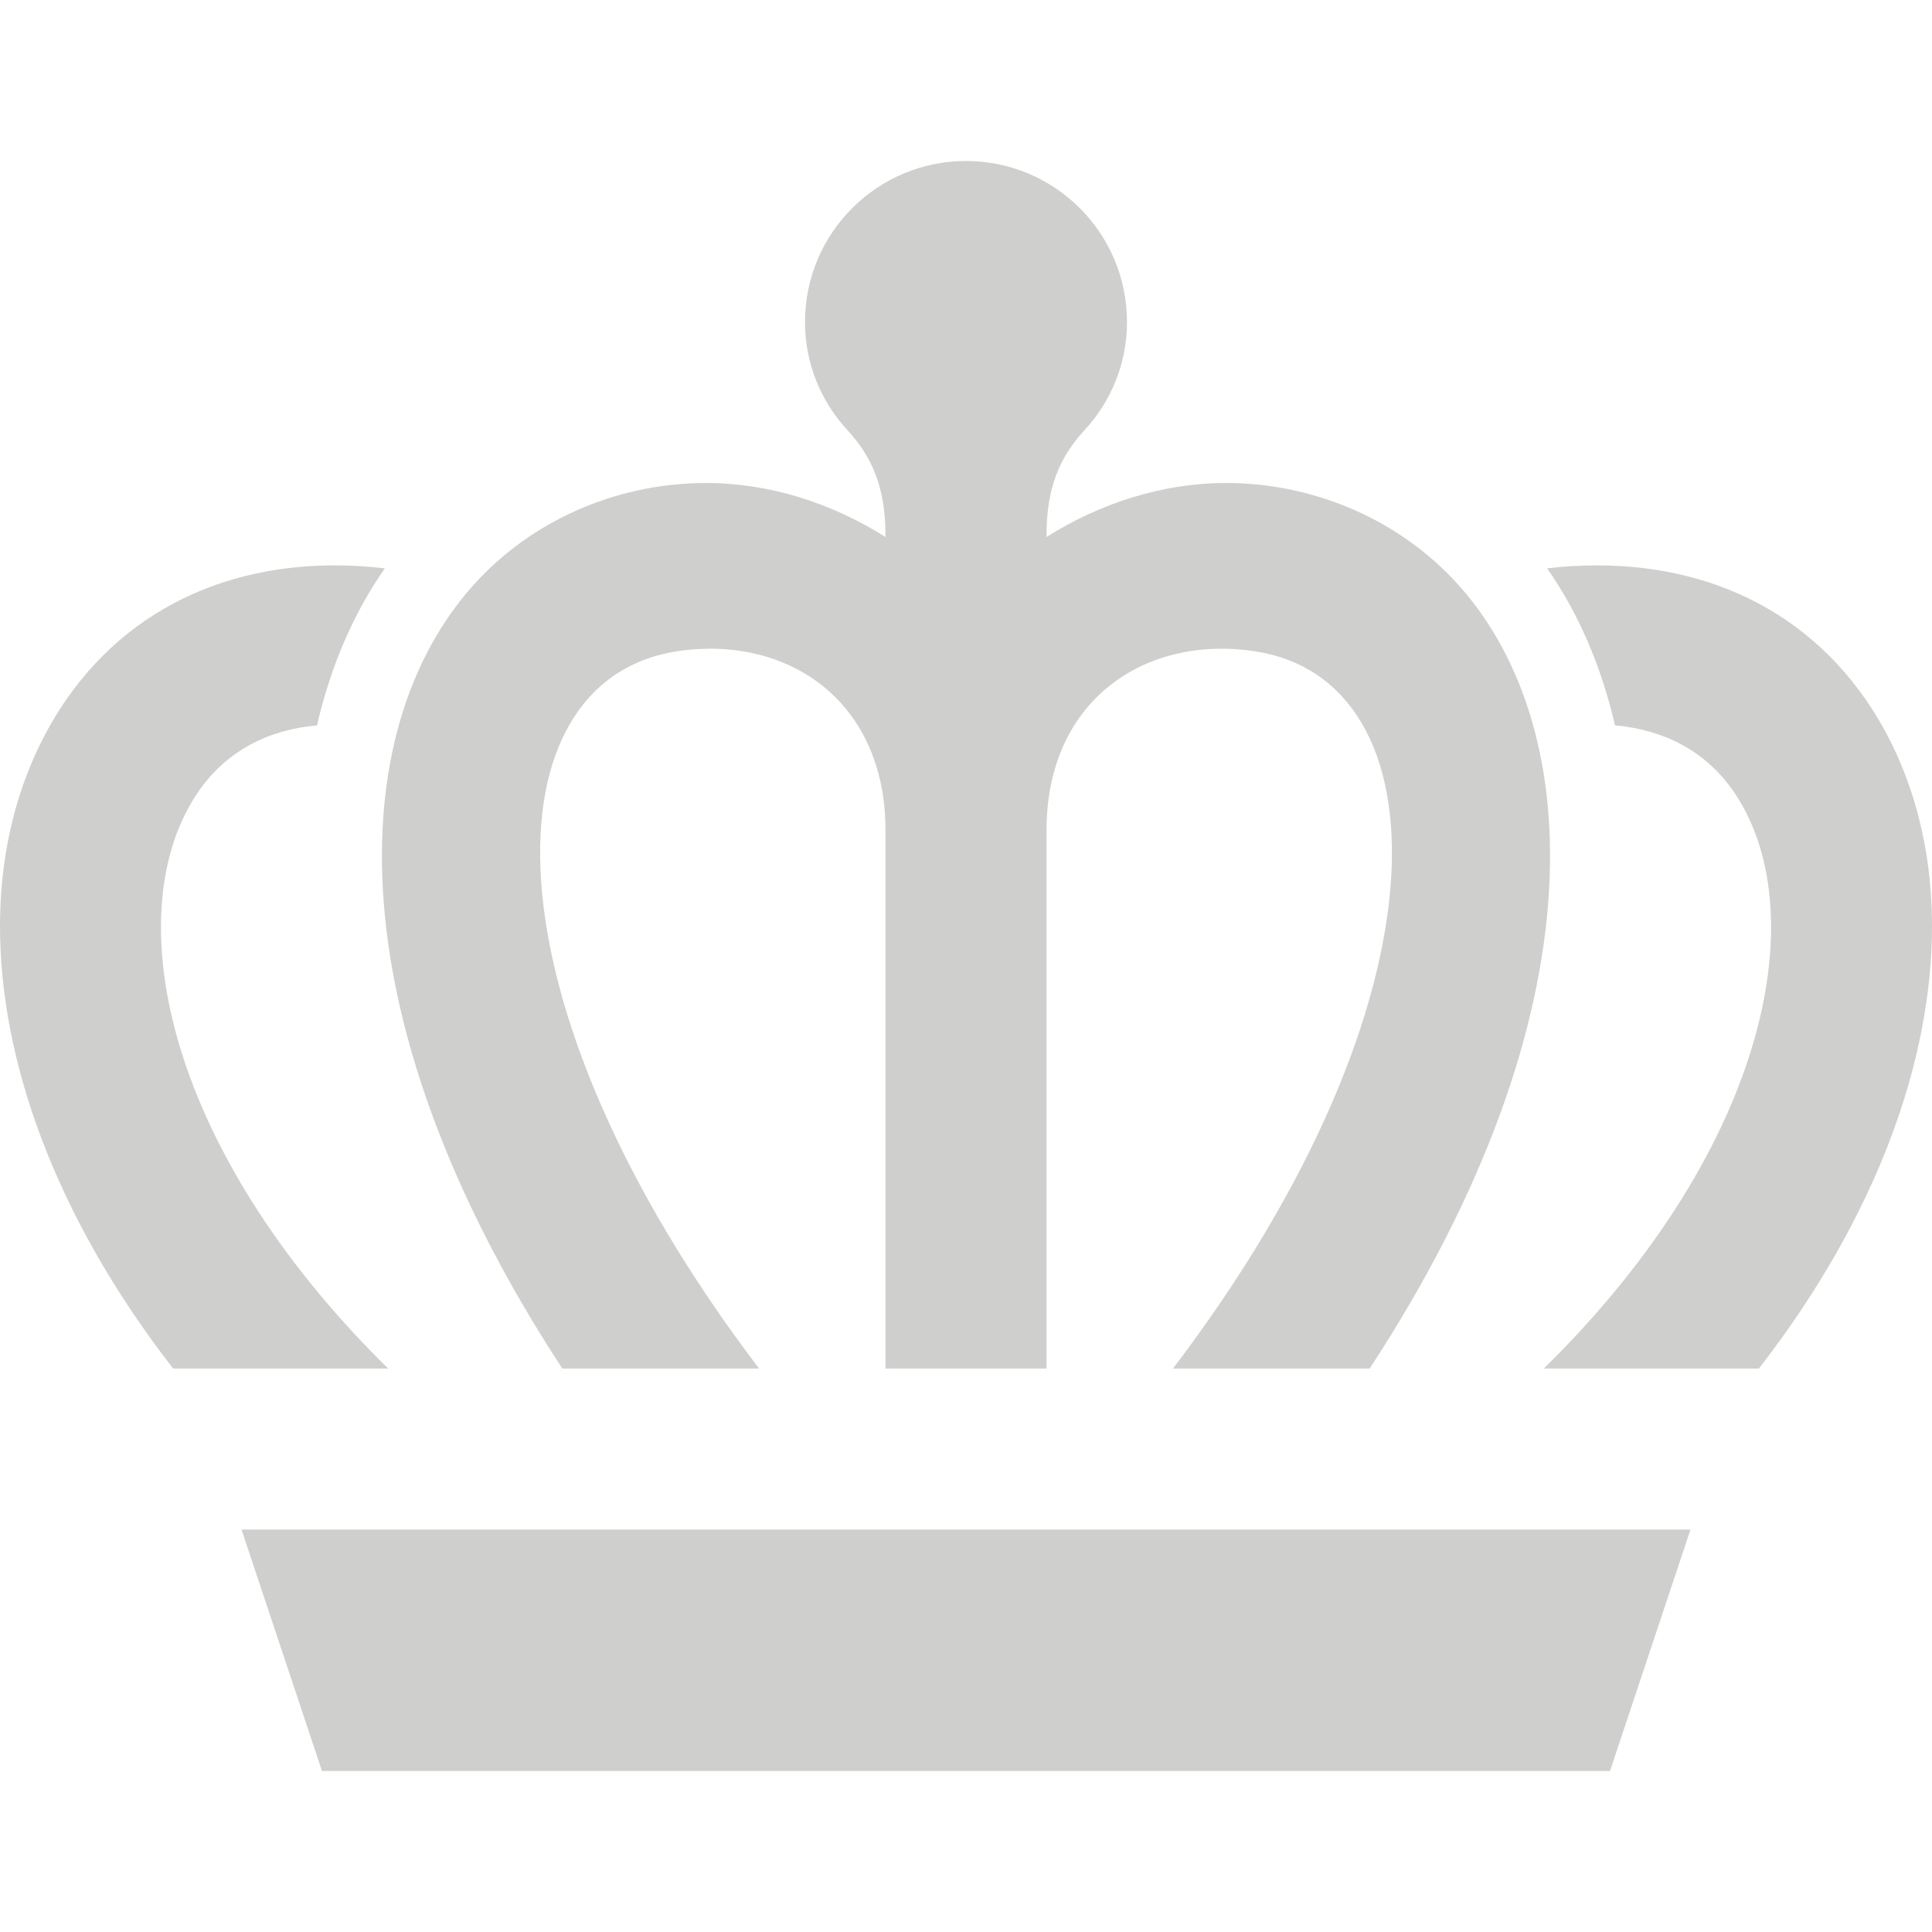 <svg xmlns="http://www.w3.org/2000/svg" width="24" height="24" viewBox="0 0 24 24" fill="#CFCFCE"><path d="M3 19l1 3h16l1-3h-18zm14.015-2h-2.443c3.507-4.616 3.37-8.547 1.021-8.909-1.355-.209-2.593.597-2.593 2.226v6.683h-2v-6.683c0-1.63-1.238-2.435-2.593-2.226-2.348.362-2.485 4.293 1.022 8.909h-2.444c-2.909-4.446-2.688-8.076-1.027-9.815.737-.772 1.772-1.185 2.813-1.185.79 0 1.565.251 2.229.671 0-.5-.098-.922-.471-1.326-.328-.354-.529-.825-.529-1.345 0-1.104.896-2 2-2s2 .896 2 2c0 .52-.201.991-.529 1.345-.374.405-.471.826-.471 1.326.664-.419 1.44-.671 2.23-.671 1.038 0 2.073.412 2.812 1.185 1.66 1.739 1.882 5.369-1.027 9.815zm-12.194 0h-2.671c-1.481-1.91-2.15-3.845-2.15-5.496 0-1.095.303-2.064.827-2.819.883-1.27 2.321-1.815 3.954-1.625-.384.549-.671 1.205-.843 1.951-.618.055-1.126.324-1.468.815-1.004 1.444-.482 4.386 2.351 7.174zm19.179-5.496c0 1.651-.669 3.586-2.15 5.496h-2.671c2.833-2.788 3.355-5.73 2.352-7.174-.342-.491-.851-.76-1.469-.815-.172-.746-.459-1.401-.843-1.951 1.633-.189 3.071.355 3.954 1.625.524.754.827 1.724.827 2.819z"/></svg>